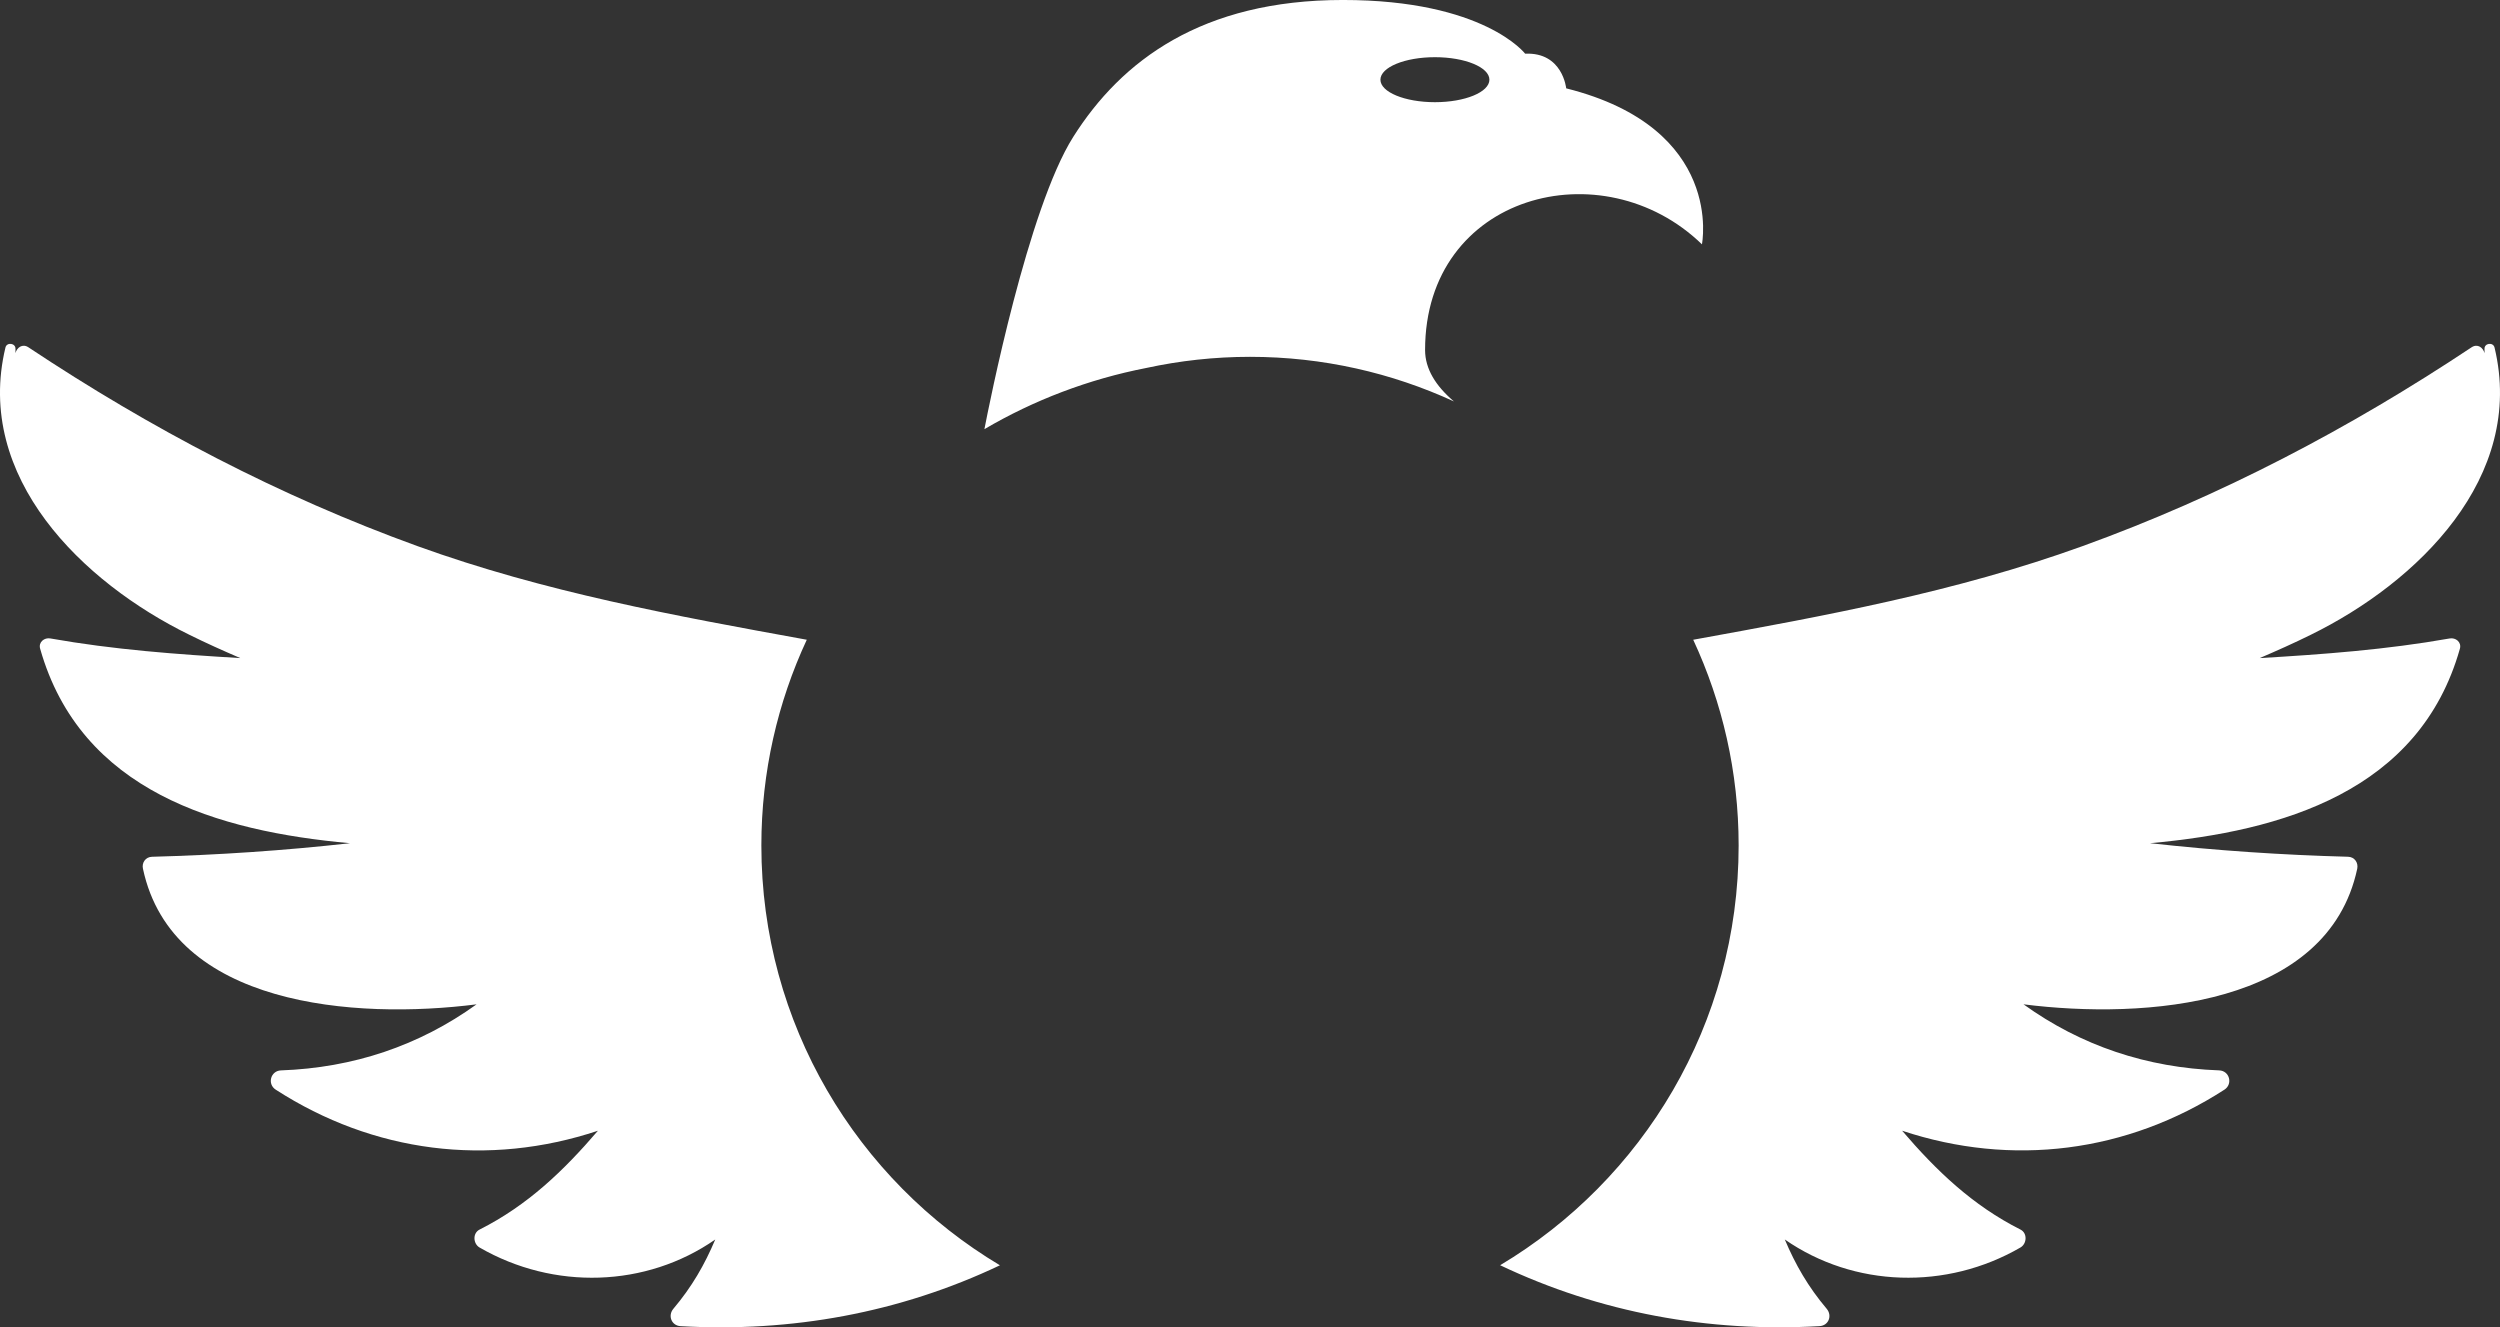 <svg version="1.1" id="图层_1" x="0px" y="0px" width="220px" height="116.803px" viewBox="0 0 220 116.803" enable-background="new 0 0 220 116.803" xml:space="preserve" xmlns="http://www.w3.org/2000/svg" xmlns:xlink="http://www.w3.org/1999/xlink" xmlns:xml="http://www.w3.org/XML/1998/namespace">
  <rect x="0" y="0" width="220" height="116.803" fill="#333333" stroke="none"/>
  <path fill="#FFFFFF" d="M110,31.401c6.408,0,12.482,1.412,17.946,3.926c-1.606-1.365-2.539-2.87-2.539-4.525
	c0-13.727,15.647-17.768,24.363-9.3c0,0,2.044-10.219-11.944-13.727c0,0-0.313-3.201-3.612-3.049c0,0-3.615-4.727-16.036-4.727
	C105.76,0,98.685,5.339,94.445,12.047c-3.988,6.308-7.419,23.654-7.817,25.719c4.343-2.55,9.147-4.391,14.255-5.387
	C103.822,31.744,106.871,31.401,110,31.401z M126.273,5.033c2.646,0,4.795,0.886,4.795,1.981c0,1.094-2.149,1.979-4.795,1.979
	c-2.646,0-4.796-0.886-4.796-1.979C121.478,5.919,123.627,5.033,126.273,5.033z" class="color c1"/>
  <path fill="#FFFFFF" d="M215.572,56.184c-5.575,0.989-11.11,1.396-16.721,1.729c1.527-0.656,3.032-1.325,4.498-2.052
	c9.392-4.607,18.915-13.856,16.171-25.277c-0.12-0.501-0.908-0.395-0.883,0.12c0,0.121,0,0.25,0,0.37
	c-0.12-0.477-0.607-0.86-1.135-0.513c-10.729,7.136-22.091,13.103-34.227,17.494c-11.229,4.058-22.616,6.123-34.272,8.243
	C151.563,61.803,153,67.933,153,74.401c0,15.702-8.42,29.434-20.988,36.939c8.816,4.193,18.365,5.917,28.105,5.36
	c0.813-0.047,1.135-0.931,0.633-1.527c-1.634-1.934-2.757-3.89-3.688-6.099c6.099,4.237,14.227,4.477,20.741,0.704
	c0.572-0.335,0.62-1.265,0-1.576c-4.236-2.136-7.398-5.179-10.417-8.699c9.655,3.209,19.775,1.934,28.368-3.615
	c0.751-0.49,0.454-1.658-0.465-1.695c-6.373-0.228-12.161-2.172-17.221-5.813c10.729,1.359,26.78,0.18,29.37-11.934
	c0.106-0.538-0.238-1.037-0.813-1.052c-5.824-0.154-11.637-0.549-17.424-1.193c11.659-1.051,23.725-4.571,27.27-17.113
	C216.634,56.506,216.098,56.089,215.572,56.184z" class="color c1"/>
  <path fill="#FFFFFF" d="M67,74.401c0-6.47,1.438-12.601,3.997-18.104c-11.657-2.119-23.046-4.184-34.275-8.244
	C24.597,43.661,13.224,37.694,2.495,30.559c-0.524-0.345-1.015,0.036-1.133,0.514c0-0.121,0-0.25,0-0.37
	c0.022-0.513-0.765-0.619-0.883-0.12c-2.744,11.421,6.779,20.67,16.183,25.276c1.469,0.729,2.96,1.397,4.487,2.053
	c-5.597-0.334-11.146-0.74-16.721-1.729c-0.524-0.097-1.063,0.322-0.894,0.907c3.556,12.542,15.61,16.063,27.27,17.113
	c-5.788,0.645-11.601,1.037-17.425,1.193c-0.561,0.012-0.919,0.514-0.799,1.052c2.579,12.113,18.641,13.296,29.358,11.934
	c-5.06,3.641-10.85,5.585-17.22,5.813c-0.908,0.037-1.218,1.205-0.454,1.695c8.593,5.549,18.7,6.827,28.354,3.615
	c-3.019,3.521-6.183,6.563-10.418,8.699c-0.619,0.312-0.571,1.241,0,1.576c6.527,3.772,14.655,3.531,20.743-0.704
	c-0.932,2.209-2.053,4.165-3.688,6.099c-0.502,0.597-0.168,1.48,0.633,1.527c9.734,0.557,19.282-1.166,28.107-5.356
	C75.425,103.841,67,90.107,67,74.401z" class="color c1"/>
</svg>